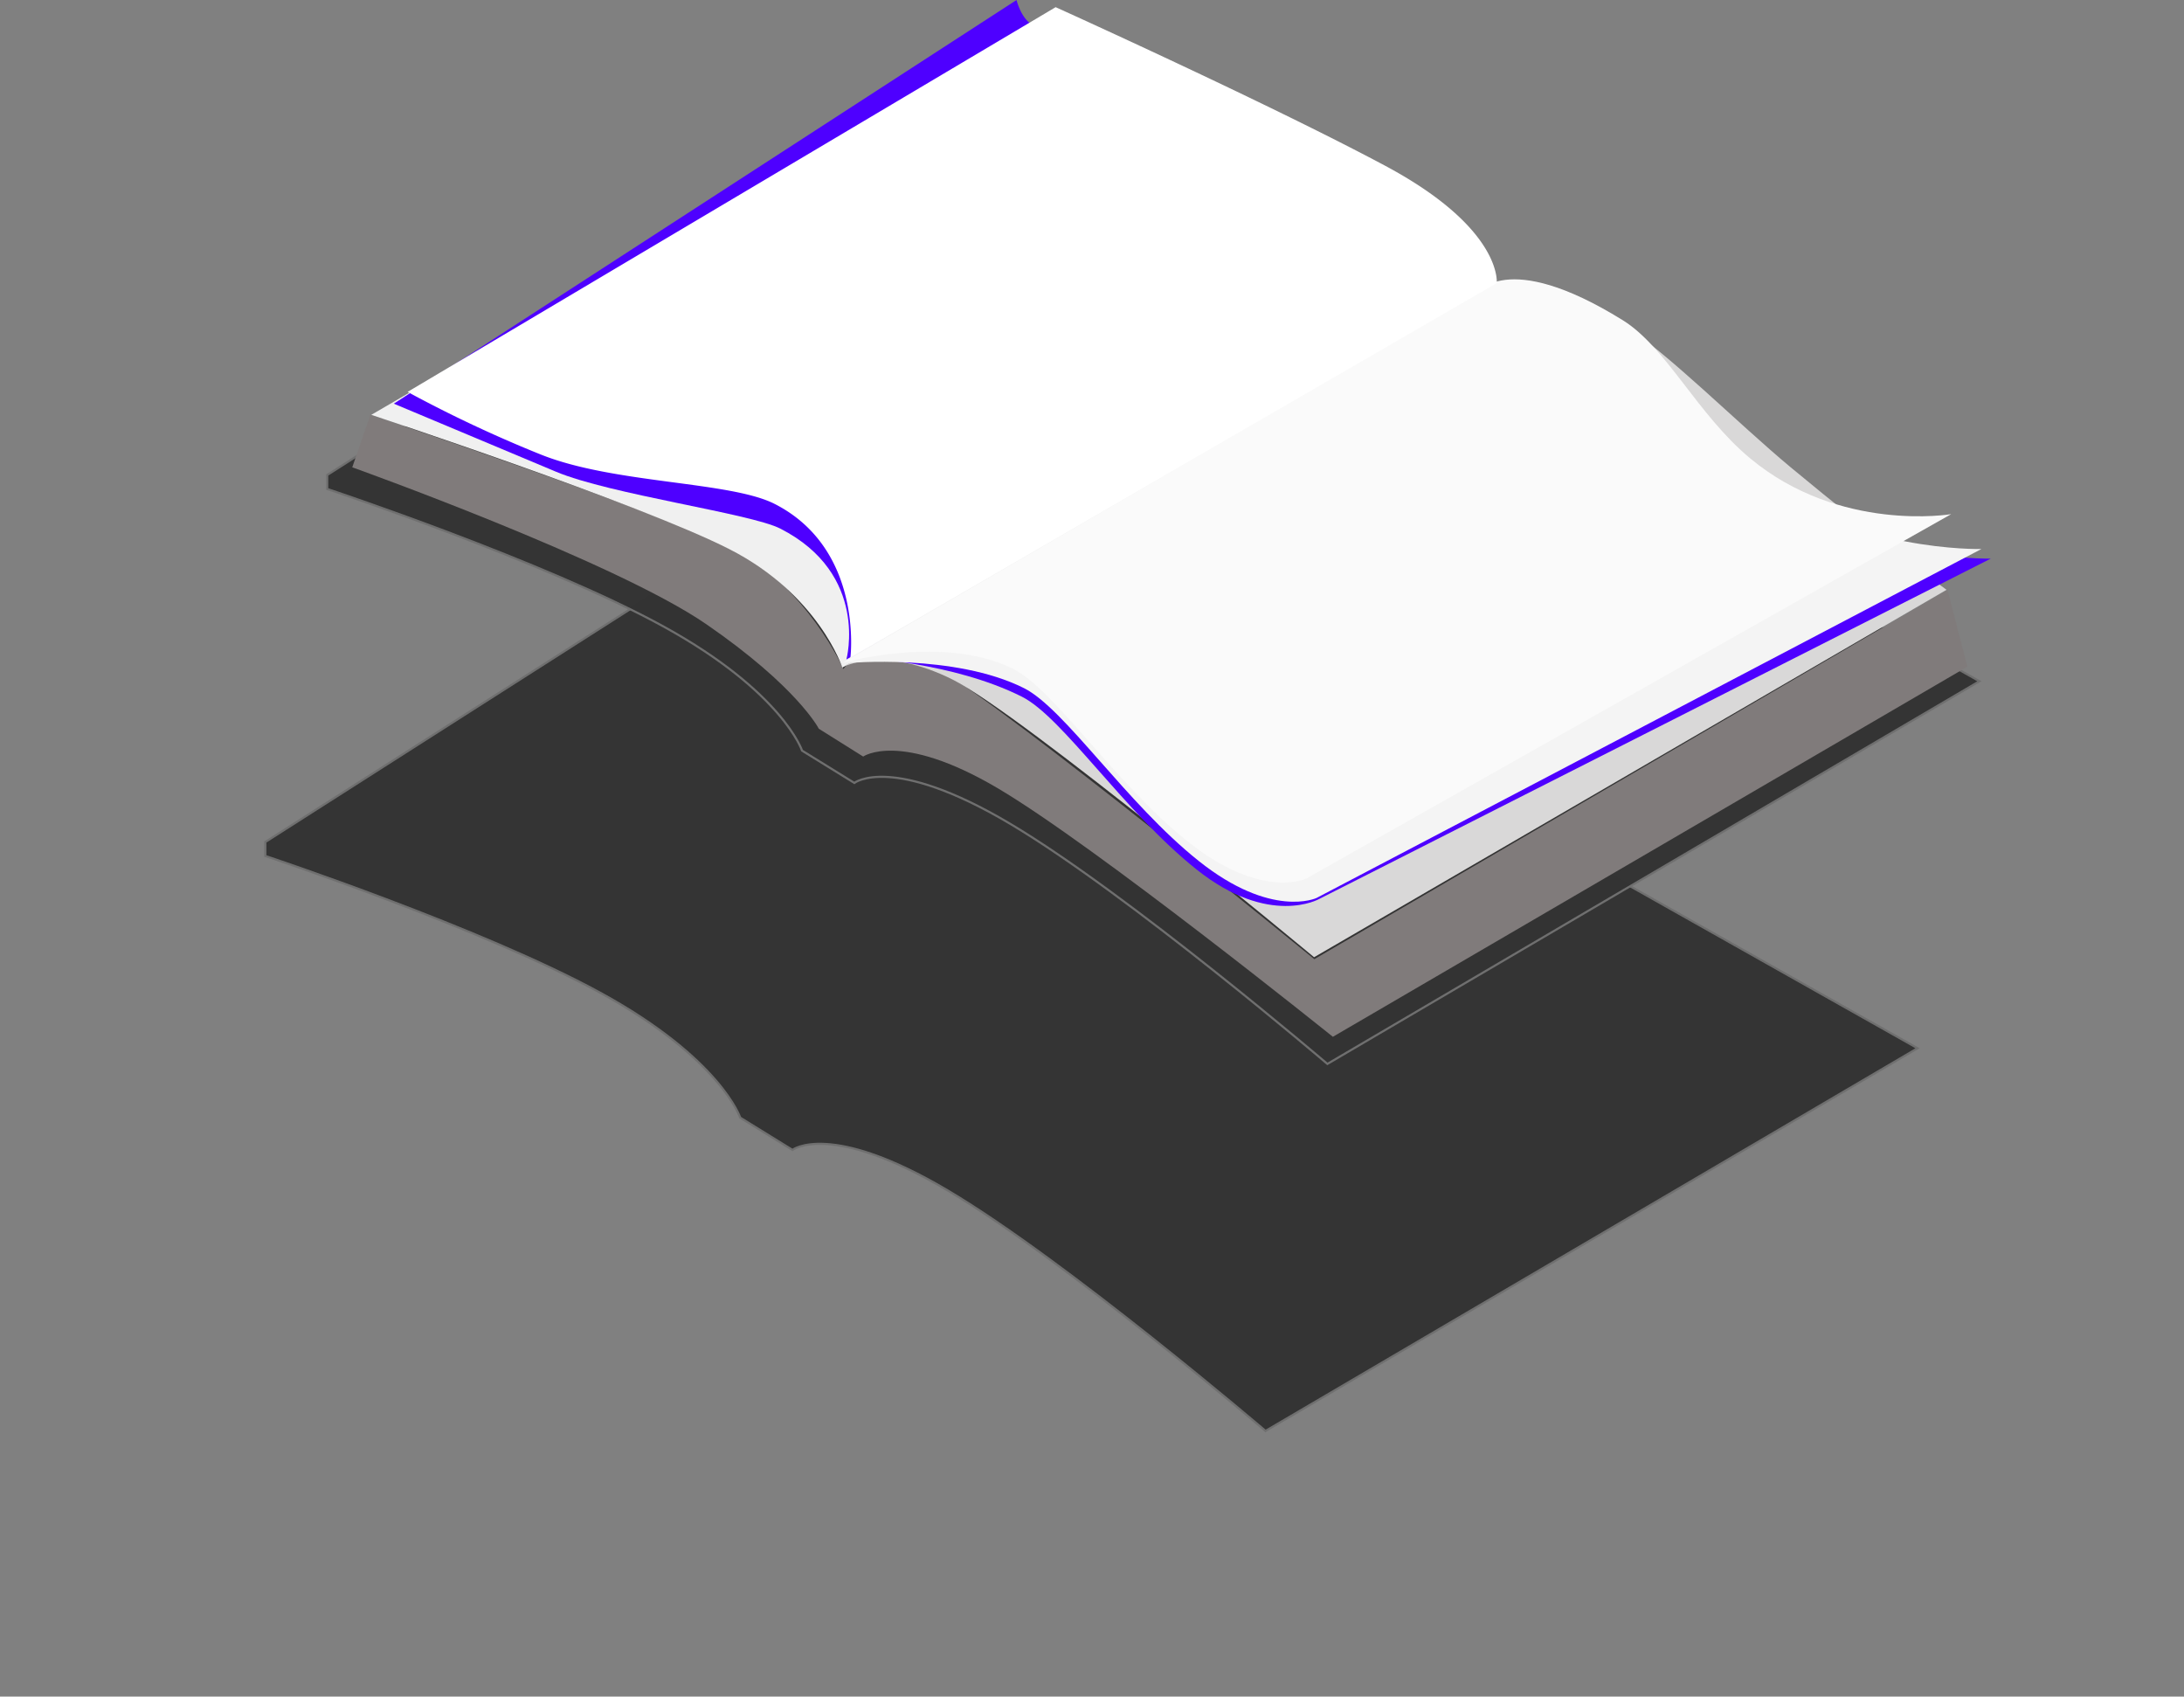 <svg xmlns="http://www.w3.org/2000/svg" width="1023.844" height="795.14" viewBox="0 0 1023.844 795.14">
  <rect x="0" y="0" width="1023.844" height="795.14" fill="#808080" stroke="none"/>
  <g id="book" transform="translate(-355.219 -280.797)">
    <path id="shadow" d="M4518.622,503.4v6.562s102.23,33.922,157.881,64.581,64.722,58.056,64.722,58.056l24.49,15.117s17.611-13.77,73.055,19.156,148.722,112.548,148.722,112.548l305.665-179.348-491.689-277.1Z" transform="translate(-4039 172)" fill="#343434" stroke="#707070" stroke-width="1" opacity="0.996"/>
    <path id="Path_64" data-name="Path 64" d="M4518.622,503.4v6.562s102.23,33.922,157.881,64.581,64.722,58.056,64.722,58.056l24.49,15.117s17.611-13.77,73.055,19.156,148.722,112.548,148.722,112.548l305.665-179.348-491.689-277.1Z" transform="translate(-4010)" fill="#343434" stroke="#707070" stroke-width="1" opacity="0.996"/>
    <path id="Path_65" data-name="Path 65" d="M4538.836,475.179l-8.48,24.629s123.026,43.987,165.9,73.483,52.824,49.044,52.824,49.044l20.793,13.036s17.1-12.229,62.908,14.744S4990.058,766.71,4990.058,766.71l297.465-173.458-9.337-36.01L4981.366,730.32s-143.851-117.689-176.414-135.975-44.329,0-44.329,0-16.909-38.023-50.857-55.689S4538.836,475.179,4538.836,475.179Z" transform="translate(-4010)" fill="#807b7b"/>
    <path id="Path_66" data-name="Path 66" d="M4836.15,302.262,4539.279,475.218s125.943,41.6,167.826,62.923,53.008,55.532,53.008,55.532l298.766-172.2s2.909-25.5-52.364-55.023S4836.15,302.262,4836.15,302.262Z" transform="translate(-4010)" fill="#f0f0f0"/>
    <path id="Path_67" data-name="Path 67" d="M4981.255,729.414l296.491-172.2s-31.038-22.474-73.143-57.469c-24.826-20.634-58.2-54.216-78.7-66.914-55.1-34.134-68.551-12.154-68.551-12.154l-297.08,172.756s19.059-10.448,51.617,5.9S4981.255,729.414,4981.255,729.414Z" transform="translate(-4010)" fill="#d9d8d8"/>
    <path id="Path_70" data-name="Path 70" d="M4979.743,691.062l314.712-159.449s-66.659,1-108.763-34c-24.826-20.634-39.287-52.087-59.784-64.785-55.1-34.134-68.551-12.154-68.551-12.154L4764.134,578.016s43.584,1.946,76.143,18.3c19.144,9.615,47.691,53.726,81.887,80.98S4979.743,691.062,4979.743,691.062Z" transform="translate(-4006 11)" fill="#4e00ff"/>
    <path id="Path_69" data-name="Path 69" d="M4977.381,694.656l311.7-163.553s-61.286,1.508-103.391-33.487c-24.826-20.634-39.287-52.087-59.784-64.785-55.1-34.134-68.551-12.154-68.551-12.154l-300.1,163.884s50.458-4.6,83.016,11.751c19.144,9.615,47.691,53.726,81.887,80.98S4977.381,694.656,4977.381,694.656Z" transform="translate(-4005 7)" fill="#f4f4f4"/>
    <path id="Path_68" data-name="Path 68" d="M4977.381,694.656l302.533-170.894s-52.118,8.85-94.223-26.145c-24.826-20.634-39.287-52.087-59.784-64.785-55.1-34.134-68.551-12.154-68.551-12.154l-297.08,172.756s47.441-13.473,80,2.879c19.144,9.615,47.691,53.726,81.887,80.98S4977.381,694.656,4977.381,694.656Z" transform="translate(-4010 -2)" fill="#fafafa"/>
    <path id="Path_72" data-name="Path 72" d="M4836.762,288.8,4544.835,477.985s24.982,10.446,76,31.876c25.41,10.674,91.136,19.521,105.167,26.665,41.882,21.325,31,61.352,31,61.352l301.876-176.4s.938-21.173-54.335-50.694c-45.434-24.265-130.944-56.458-159.649-69.942C4838.923,298.033,4836.762,288.8,4836.762,288.8Z" transform="translate(-4005 -8)" fill="#4e00ff"/>
    <path id="Path_71" data-name="Path 71" d="M4852.093,292.158l-303.8,180.309a603,603,0,0,0,62.641,29.424c34.3,13.686,88.537,12.434,109.436,23.075,41.882,21.325,35.509,72.094,35.509,72.094l303-175.587s2.909-25.5-52.364-55.023S4852.093,292.158,4852.093,292.158Z" transform="translate(-4002 -8)" fill="#fff"/>
  </g>
</svg>
